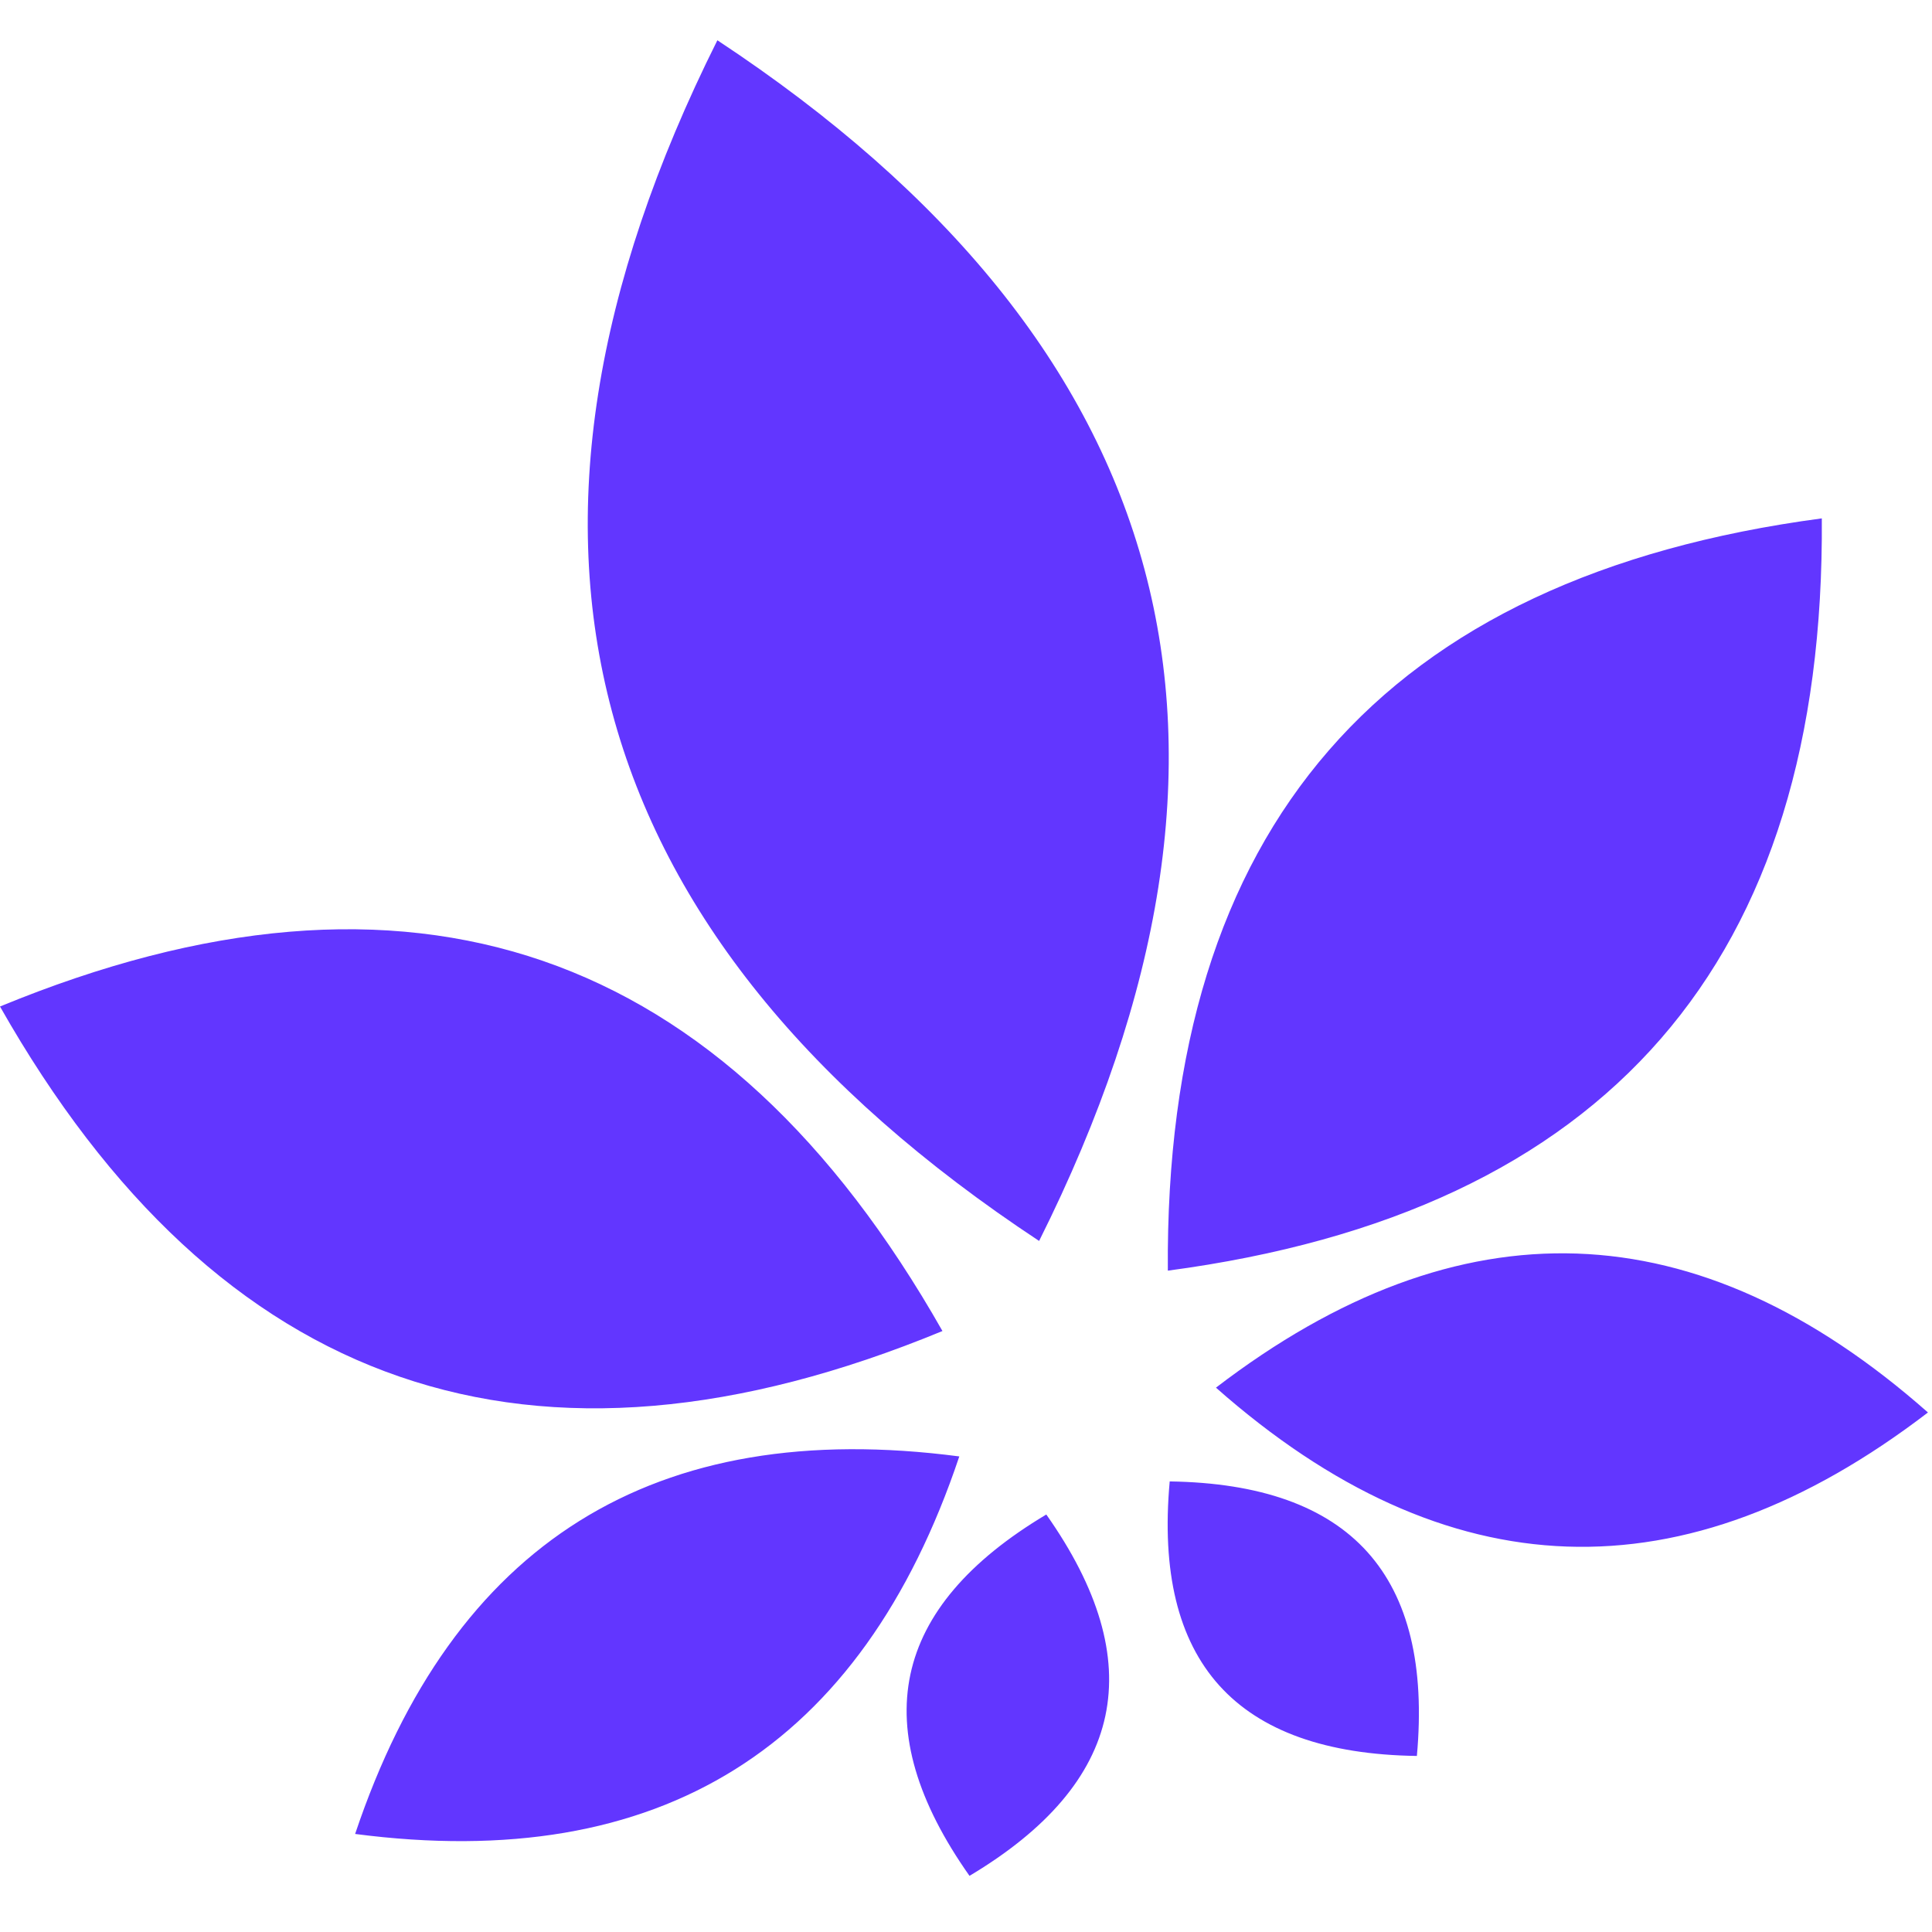 <svg xmlns="http://www.w3.org/2000/svg" width="32" height="32" viewBox="0 0 32 32">
  <path fill="#6236FF" fill-rule="evenodd" d="M17.33,25.085 C18.194,26.311 18.52,27.423 18.308,28.421 C18.096,29.418 17.346,30.301 16.058,31.07 C15.193,29.844 14.867,28.732 15.079,27.734 C15.291,26.737 16.041,25.854 17.33,25.085 Z M19.374,24.537 C20.874,24.559 21.965,24.948 22.648,25.706 C23.33,26.464 23.603,27.59 23.468,29.084 C21.968,29.063 20.876,28.673 20.194,27.916 C19.512,27.158 19.238,26.032 19.374,24.537 Z M9.599,25.19 C11.267,24.148 13.364,23.792 15.889,24.123 C15.079,26.538 13.84,28.266 12.172,29.308 C10.504,30.35 8.408,30.706 5.882,30.376 C6.692,27.961 7.931,26.232 9.599,25.19 Z M26.121,20.763 C28.087,20.832 30.024,21.709 31.933,23.395 C29.911,24.944 27.917,25.685 25.952,25.616 C23.986,25.547 22.049,24.67 20.14,22.984 C22.162,21.435 24.156,20.695 26.121,20.763 Z M0,16.671 C3.392,15.272 6.389,15.02 8.991,15.915 C11.593,16.811 13.799,18.855 15.61,22.046 C12.218,23.446 9.221,23.698 6.62,22.802 C4.018,21.907 1.811,19.863 0,16.671 Z M30.175,8.586 C30.202,12.256 29.313,15.129 27.508,17.205 C25.702,19.282 22.981,20.562 19.343,21.046 C19.316,17.377 20.205,14.504 22.011,12.427 C23.816,10.35 26.537,9.07 30.175,8.586 Z M11.882,0.667 C15.71,3.194 18.067,6.114 18.956,9.429 C19.844,12.743 19.262,16.452 17.211,20.554 C13.384,18.027 11.026,15.106 10.138,11.792 C9.249,8.477 9.831,4.769 11.882,0.667 Z"/>
</svg>
